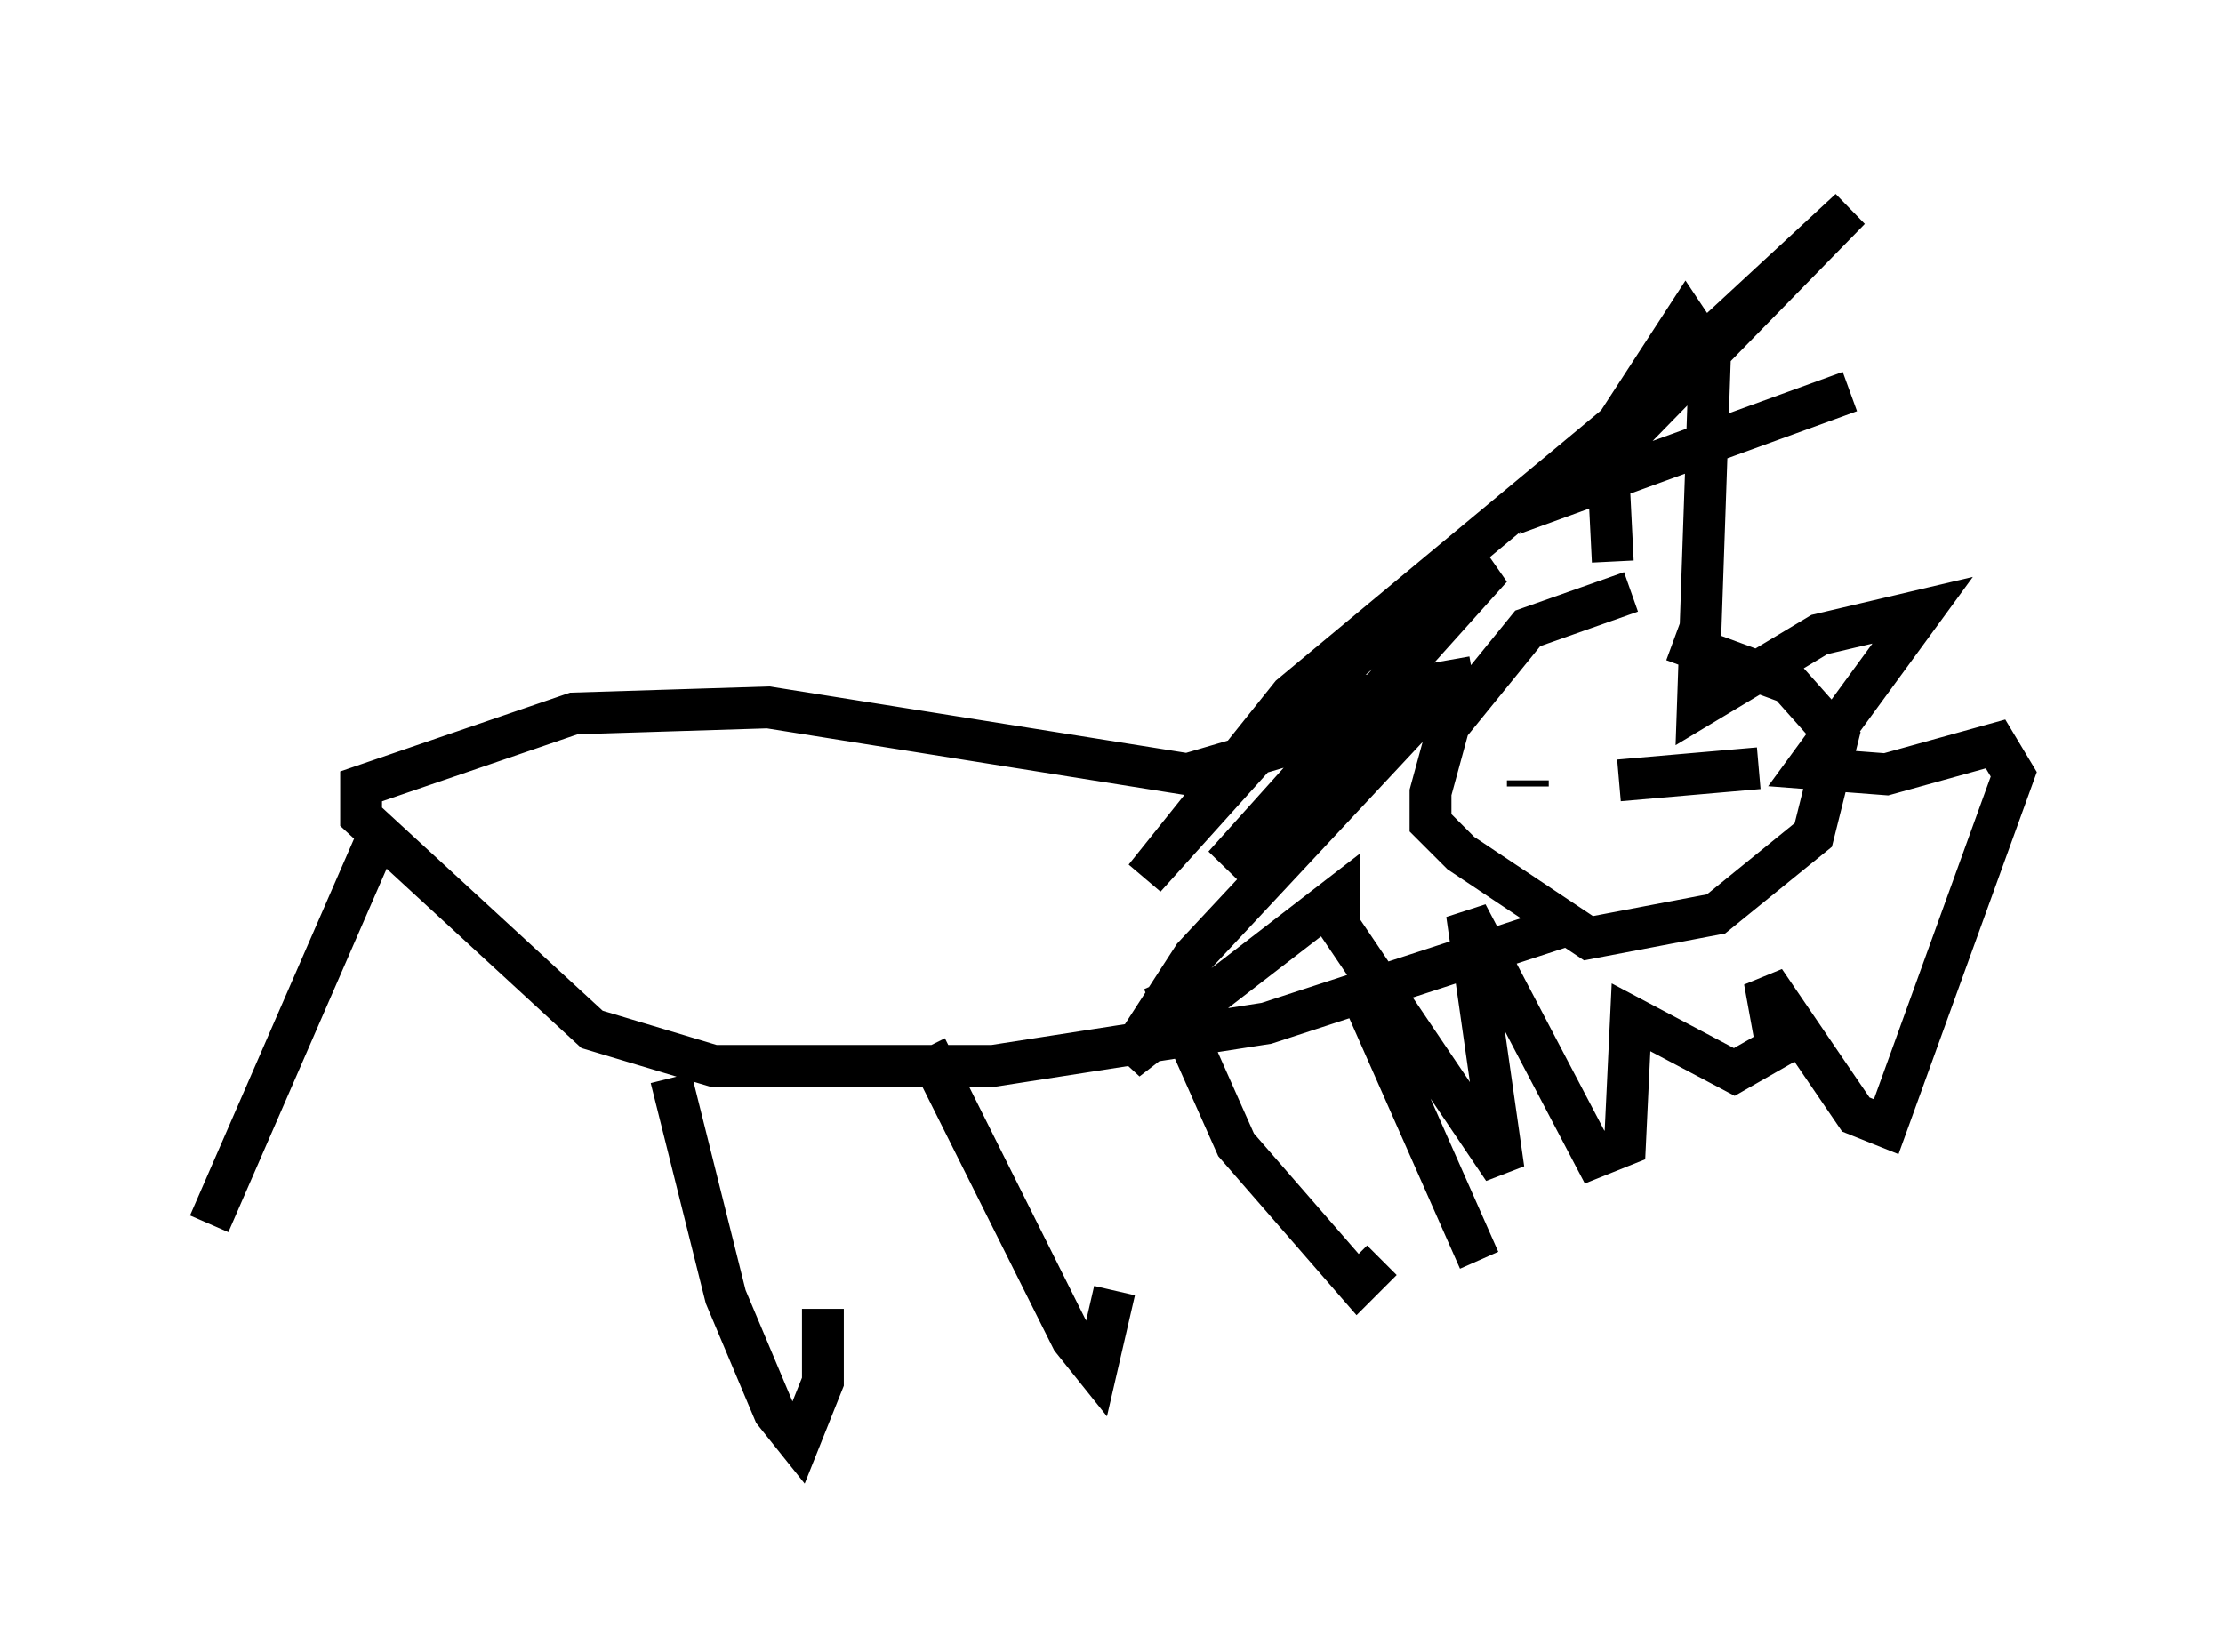 <?xml version="1.0" encoding="utf-8" ?>
<svg baseProfile="full" height="39.486" version="1.1" width="53.14" xmlns="http://www.w3.org/2000/svg" xmlns:ev="http://www.w3.org/2001/xml-events" xmlns:xlink="http://www.w3.org/1999/xlink"><defs /><rect fill="white" height="39.486" width="53.14" x="0" y="0" /><path d="M41.313, 14.441 m-2.324, -0.291 l-2.469, 0.872 -1.888, 2.324 l-0.436, 1.598 0.0, 0.726 l0.726, 0.726 3.05, 2.034 l3.05, -0.581 2.324, -1.888 l0.581, -2.324 -1.162, -1.307 l-2.76, -1.017 m-4.793, 0.872 l-2.469, 0.436 -1.888, 1.162 l-2.469, 0.726 -10.022, -1.598 l-4.648, 0.145 -5.084, 1.743 l0.0, 0.726 5.52, 5.084 l2.905, 0.872 6.682, 0.0 l6.536, -1.017 7.117, -2.324 m-21.352, 3.631 l1.307, 5.229 1.162, 2.76 l0.581, 0.726 0.581, -1.453 l0.0, -1.743 m2.469, -6.246 l3.486, 6.972 0.581, 0.726 l0.436, -1.888 m1.162, -7.408 l1.743, 3.922 2.905, 3.341 l0.581, -0.581 m-0.436, -6.246 l2.76, 6.246 m-26.436, -9.877 l-3.922, 9.006 m33.553, -15.832 l-0.145, -2.905 1.888, -2.905 l0.581, 0.872 -0.291, 8.425 l2.905, -1.743 2.469, -0.581 l-2.76, 3.777 1.888, 0.145 l2.615, -0.726 0.436, 0.726 l-3.05, 8.425 -0.726, -0.291 l-2.179, -3.196 0.291, 1.598 l-1.017, 0.581 -2.469, -1.307 l-0.145, 3.05 -0.726, 0.291 l-3.05, -5.81 0.872, 6.101 l-3.922, -5.81 0.0, -0.726 l-5.084, 3.922 1.598, -2.469 l6.101, -6.536 -2.324, 1.453 l-3.05, 2.905 6.391, -7.117 l-1.453, 0.581 -2.905, 2.469 l-3.922, 4.358 3.486, -4.358 l10.313, -8.57 -3.486, 3.05 l-0.581, 0.726 0.872, -0.436 l6.246, -6.391 -3.922, 3.631 l-2.469, 3.05 6.391, -2.324 m-7.698, 9.441 l0.0, -0.145 m2.179, 0.0 l3.341, -0.291 " fill="none" stroke="black" stroke-width="1" /></svg>